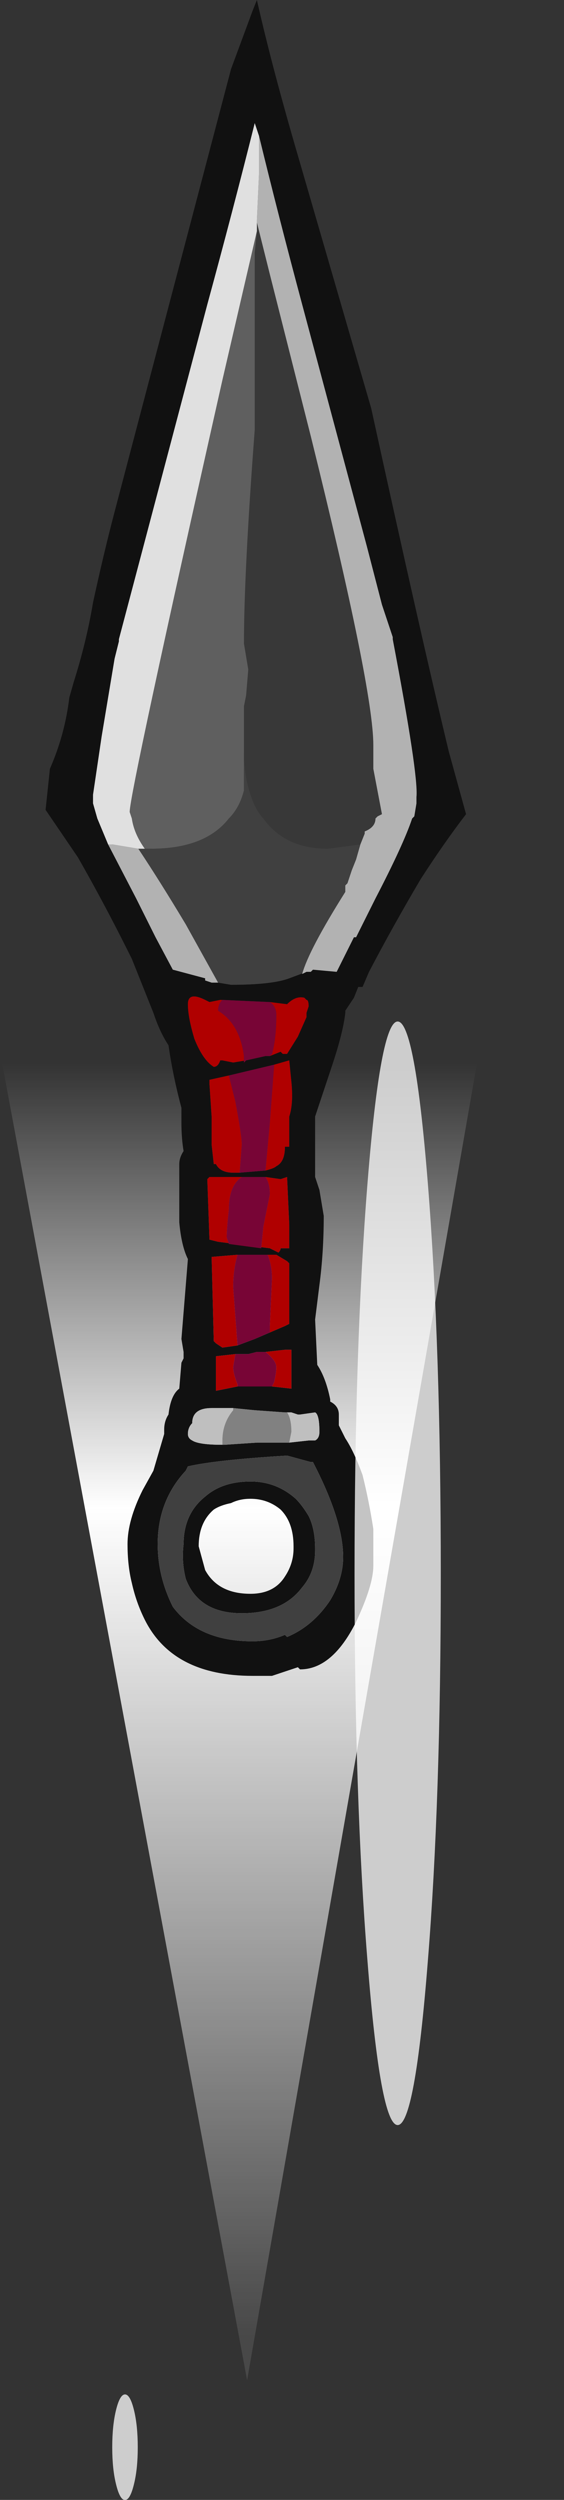 <?xml version="1.0" encoding="UTF-8" standalone="no"?>
<svg xmlns:ffdec="https://www.free-decompiler.com/flash" xmlns:xlink="http://www.w3.org/1999/xlink" ffdec:objectType="frame" height="405.15px" width="91.55px" xmlns="http://www.w3.org/2000/svg">
  <rect width="100%" height="100%" fill="#333333" stroke="none"/>
  <g transform="matrix(1.0, 0.0, 0.0, 1.0, 41.0, 270.2)">
    <use ffdec:characterId="2302" height="40.35" transform="matrix(5.57, 0.0, 0.0, 7.0, -40.992, -166.9)" width="14.0" xlink:href="#shape0"/>
    <use ffdec:characterId="2313" height="38.8" transform="matrix(7.0, 0.0, 0.0, 7.0, -33.6, -270.2)" width="9.75" xlink:href="#shape1"/>
    <use ffdec:characterId="2305" height="25.55" transform="matrix(7.0, 0.0, 0.0, 7.0, 16.55, -104.65)" width="2.0" xlink:href="#shape2"/>
    <use ffdec:characterId="2305" height="25.55" transform="matrix(2.072, 0.0, 0.0, 0.67, -22.782, 117.851)" width="2.0" xlink:href="#shape2"/>
  </g>
  <defs>
    <g id="shape0" transform="matrix(1.0, 0.0, 0.0, 1.0, 7.0, 40.35)">
      <path d="M-6.95 -30.8 Q-0.3 -49.75 7.0 -30.95 L0.2 0.0 -7.0 -30.75 -6.95 -30.8" fill="url(#gradient0)" fill-rule="evenodd" stroke="none"/>
    </g>
    <linearGradient gradientTransform="matrix(0.0, -0.018, 0.025, 0.0, 1.65, -15.75)" gradientUnits="userSpaceOnUse" id="gradient0" spreadMethod="pad" x1="-819.2" x2="819.2">
      <stop offset="0.0" stop-color="#ffffff" stop-opacity="0.102"/>
      <stop offset="0.651" stop-color="#ffffff"/>
      <stop offset="1.0" stop-color="#ffffff" stop-opacity="0.0"/>
    </linearGradient>
    <g id="shape1" transform="matrix(1.0, 0.0, 0.0, 1.0, 4.8, 38.6)">
      <path d="M0.0 -38.35 L0.1 -38.6 Q0.45 -37.05 1.05 -35.0 L2.75 -29.15 Q3.9 -23.9 4.55 -21.2 L4.95 -19.75 Q4.45 -19.1 3.9 -18.25 3.25 -17.15 2.7 -16.1 L2.55 -15.75 2.45 -15.75 2.35 -15.5 2.15 -15.2 2.15 -15.15 Q2.1 -14.7 1.85 -13.95 L1.45 -12.75 1.45 -11.35 1.55 -11.05 1.65 -10.45 Q1.65 -9.6 1.55 -8.85 L1.45 -8.05 1.5 -7.0 Q1.7 -6.7 1.8 -6.2 L1.8 -6.15 Q2.0 -6.05 2.0 -5.85 L2.0 -5.6 2.15 -5.3 Q2.35 -5.0 2.55 -4.45 2.7 -3.85 2.8 -3.2 L2.8 -2.35 Q2.8 -1.9 2.4 -1.05 1.85 0.05 1.1 0.05 L1.05 0.0 0.45 0.2 0.0 0.2 Q-1.85 0.2 -2.5 -1.1 -2.7 -1.5 -2.8 -1.95 -2.9 -2.35 -2.9 -2.85 -2.9 -3.4 -2.55 -4.1 L-2.3 -4.55 -2.05 -5.4 -2.05 -5.5 Q-2.05 -5.7 -1.95 -5.85 -1.9 -6.3 -1.7 -6.45 L-1.65 -7.05 -1.6 -7.15 -1.6 -7.3 -1.65 -7.6 -1.5 -9.45 Q-1.65 -9.75 -1.7 -10.3 L-1.7 -11.65 Q-1.7 -11.8 -1.6 -11.95 -1.65 -12.25 -1.65 -12.6 L-1.65 -12.95 Q-1.85 -13.7 -1.95 -14.4 -2.15 -14.7 -2.3 -15.15 L-2.8 -16.4 -2.9 -16.6 Q-3.45 -17.7 -4.05 -18.75 L-4.8 -19.85 -4.7 -20.8 Q-4.35 -21.6 -4.25 -22.45 L-4.15 -22.8 Q-3.85 -23.75 -3.7 -24.65 -3.45 -25.8 -3.2 -26.75 L-2.7 -28.65 -0.5 -37.0 0.0 -38.35 M0.15 -35.45 L0.05 -35.75 Q-0.45 -33.75 -1.05 -31.55 L-3.1 -23.8 -3.1 -23.75 -3.2 -23.35 -3.5 -21.55 -3.7 -20.2 -3.7 -20.0 -3.6 -19.65 -3.35 -19.05 -2.7 -17.8 -2.25 -16.9 -1.85 -16.15 -1.1 -15.95 -1.1 -15.9 -0.95 -15.85 -0.8 -15.85 -0.5 -15.8 Q0.45 -15.8 0.85 -15.95 L1.25 -16.1 1.35 -16.1 1.4 -16.15 1.95 -16.1 2.35 -16.9 2.4 -16.9 2.85 -17.8 Q3.5 -19.05 3.7 -19.65 L3.75 -19.7 3.8 -20.0 3.8 -20.15 Q3.85 -20.65 3.25 -23.8 L3.25 -23.85 3.0 -24.6 2.65 -25.95 1.15 -31.55 Q0.6 -33.6 0.15 -35.45 M0.4 -14.15 L0.65 -14.25 0.7 -14.2 0.8 -14.2 1.05 -14.6 1.25 -15.05 1.25 -15.15 1.3 -15.3 Q1.3 -15.45 1.25 -15.45 L1.2 -15.5 Q1.0 -15.55 0.8 -15.35 L0.4 -15.4 -0.7 -15.45 -0.75 -15.45 -1.0 -15.4 -1.1 -15.45 Q-1.5 -15.65 -1.5 -15.35 -1.5 -15.05 -1.35 -14.55 -1.15 -14.05 -0.9 -13.9 -0.8 -13.9 -0.75 -14.05 L-0.7 -14.05 -0.45 -14.0 -0.15 -14.05 0.3 -14.15 0.4 -14.15 M0.3 -11.5 Q0.5 -11.55 0.55 -11.6 0.75 -11.7 0.75 -12.05 L0.85 -12.05 0.85 -12.75 Q0.95 -13.05 0.9 -13.55 L0.85 -14.05 0.5 -13.95 -0.55 -13.7 -1.0 -13.6 -1.0 -13.5 -0.95 -12.75 -0.95 -12.1 -0.9 -11.65 -0.85 -11.65 Q-0.75 -11.45 -0.45 -11.45 L-0.3 -11.45 0.3 -11.5 M-0.25 -11.35 L-1.0 -11.35 -1.05 -11.3 -1.0 -9.9 -0.8 -9.85 0.4 -9.7 0.6 -9.6 Q0.65 -9.65 0.65 -9.7 L0.85 -9.7 0.85 -10.25 0.8 -11.35 0.65 -11.3 0.3 -11.35 -0.25 -11.35 M0.35 -9.55 L-0.35 -9.55 -0.95 -9.5 -0.9 -7.55 -0.85 -7.5 -0.7 -7.4 -0.35 -7.45 0.05 -7.6 0.4 -7.75 0.75 -7.9 0.85 -7.95 0.85 -9.35 0.8 -9.4 0.55 -9.55 0.35 -9.55 M0.45 -6.5 L0.9 -6.45 0.9 -7.35 0.75 -7.35 0.3 -7.3 0.1 -7.3 -0.1 -7.25 -0.4 -7.25 -0.85 -7.2 -0.85 -6.4 -0.35 -6.5 0.45 -6.5 M0.85 -5.2 L1.3 -5.25 1.45 -5.25 Q1.55 -5.3 1.55 -5.45 1.55 -5.85 1.45 -5.9 L1.1 -5.85 1.05 -5.85 0.9 -5.9 0.8 -5.9 0.75 -5.9 0.05 -5.95 -0.45 -6.0 -0.95 -6.0 Q-1.4 -6.0 -1.4 -5.65 -1.5 -5.55 -1.5 -5.4 -1.5 -5.3 -1.4 -5.25 -1.25 -5.15 -0.7 -5.15 L-0.65 -5.15 0.1 -5.2 0.85 -5.2 M1.35 -4.75 L0.8 -4.9 Q-0.85 -4.8 -1.5 -4.65 L-1.55 -4.55 Q-2.2 -3.85 -2.2 -2.85 -2.2 -2.1 -1.85 -1.4 -1.25 -0.6 0.0 -0.6 0.4 -0.6 0.75 -0.75 L0.8 -0.7 Q1.4 -0.95 1.8 -1.55 2.1 -2.05 2.1 -2.55 2.1 -3.4 1.4 -4.75 L1.35 -4.75 M1.45 -2.7 Q1.45 -2.2 1.15 -1.85 0.7 -1.25 -0.25 -1.25 -1.25 -1.25 -1.55 -2.05 -1.65 -2.45 -1.6 -2.85 -1.6 -3.55 -1.1 -3.95 -0.7 -4.3 -0.05 -4.3 0.55 -4.3 1.0 -3.9 1.15 -3.75 1.3 -3.5 1.45 -3.2 1.45 -2.75 L1.45 -2.7 M0.95 -2.8 Q0.95 -3.35 0.65 -3.65 0.35 -3.9 -0.05 -3.9 -0.3 -3.9 -0.5 -3.8 -0.75 -3.75 -0.9 -3.65 -1.25 -3.35 -1.25 -2.8 L-1.1 -2.25 Q-0.8 -1.7 -0.05 -1.7 0.5 -1.7 0.75 -2.1 0.95 -2.4 0.95 -2.75 L0.95 -2.8" fill="#111111" fill-rule="evenodd" stroke="none"/>
      <path d="M0.1 -33.25 L0.1 -33.45 0.4 -32.25 1.35 -28.5 Q2.8 -22.65 2.8 -21.35 L2.8 -20.8 3.0 -19.75 2.9 -19.7 2.85 -19.65 Q2.85 -19.45 2.6 -19.35 L2.6 -19.3 2.5 -19.05 1.75 -18.95 Q0.75 -18.95 0.25 -19.65 0.15 -19.75 0.05 -19.95 -0.2 -20.5 -0.2 -21.2 L-0.2 -21.6 -0.2 -22.25 -0.15 -22.5 -0.1 -23.1 -0.2 -23.7 Q-0.2 -25.35 0.05 -28.65 L0.05 -32.75 0.1 -33.25" fill="#383838" fill-rule="evenodd" stroke="none"/>
      <path d="M-2.5 -18.95 Q-2.75 -19.3 -2.8 -19.65 L-2.85 -19.8 Q-2.85 -20.25 -0.7 -29.8 L0.1 -33.25 0.05 -32.75 0.05 -28.65 Q-0.2 -25.35 -0.2 -23.7 L-0.1 -23.1 -0.15 -22.5 -0.2 -22.25 -0.2 -21.6 -0.2 -20.3 Q-0.3 -19.9 -0.55 -19.65 -1.1 -18.95 -2.35 -18.95 L-2.5 -18.95" fill="#5f5f5f" fill-rule="evenodd" stroke="none"/>
      <path d="M1.25 -16.1 L0.85 -15.95 Q0.45 -15.8 -0.5 -15.8 L-0.8 -15.85 -1.55 -17.2 Q-2.15 -18.2 -2.65 -18.95 L-2.5 -18.95 -2.35 -18.95 Q-1.1 -18.95 -0.55 -19.65 -0.3 -19.9 -0.2 -20.3 L-0.2 -21.6 -0.2 -21.2 Q-0.2 -20.5 0.05 -19.95 0.15 -19.75 0.25 -19.65 0.75 -18.95 1.75 -18.95 L2.5 -19.05 2.4 -18.7 2.3 -18.45 2.2 -18.15 2.15 -18.1 2.15 -17.95 Q1.3 -16.6 1.15 -16.05 L1.25 -16.1 M1.45 -2.7 L1.45 -2.75 Q1.45 -3.2 1.3 -3.5 1.15 -3.75 1.0 -3.9 0.55 -4.3 -0.05 -4.3 -0.7 -4.3 -1.1 -3.95 -1.6 -3.55 -1.6 -2.85 -1.65 -2.45 -1.55 -2.05 -1.25 -1.25 -0.25 -1.25 0.7 -1.25 1.15 -1.85 1.45 -2.2 1.45 -2.7 M1.35 -4.75 L1.4 -4.75 Q2.1 -3.4 2.1 -2.55 2.1 -2.05 1.8 -1.55 1.4 -0.95 0.8 -0.7 L0.75 -0.75 Q0.4 -0.6 0.0 -0.6 -1.25 -0.6 -1.85 -1.4 -2.2 -2.1 -2.2 -2.85 -2.2 -3.85 -1.55 -4.55 L-1.5 -4.65 Q-0.85 -4.8 0.8 -4.9 L1.35 -4.75" fill="#404040" fill-rule="evenodd" stroke="none"/>
      <path d="M0.4 -15.4 L0.8 -15.35 Q1.0 -15.55 1.2 -15.5 L1.25 -15.45 Q1.3 -15.45 1.3 -15.3 L1.25 -15.15 1.25 -15.05 1.05 -14.6 0.8 -14.2 0.7 -14.2 0.65 -14.25 0.4 -14.15 0.45 -14.2 Q0.55 -14.55 0.55 -15.1 0.55 -15.3 0.4 -15.4 M-0.15 -14.05 L-0.45 -14.0 -0.7 -14.05 -0.75 -14.05 Q-0.8 -13.9 -0.9 -13.9 -1.15 -14.05 -1.35 -14.55 -1.5 -15.05 -1.5 -15.35 -1.5 -15.65 -1.1 -15.45 L-1.0 -15.4 -0.75 -15.45 -0.7 -15.45 Q-0.8 -15.35 -0.8 -15.2 -0.3 -14.9 -0.2 -14.15 L-0.2 -14.0 -0.15 -14.05 M0.5 -13.95 L0.85 -14.05 0.9 -13.55 Q0.95 -13.05 0.85 -12.75 L0.85 -12.05 0.75 -12.05 Q0.75 -11.7 0.55 -11.6 0.5 -11.55 0.3 -11.5 L0.4 -12.6 0.5 -13.95 M-0.3 -11.45 L-0.45 -11.45 Q-0.75 -11.45 -0.85 -11.65 L-0.9 -11.65 -0.95 -12.1 -0.95 -12.75 -1.0 -13.5 -1.0 -13.6 -0.55 -13.7 -0.4 -13.1 Q-0.25 -12.3 -0.25 -12.1 L-0.3 -11.45 M0.3 -11.35 L0.65 -11.3 0.8 -11.35 0.85 -10.25 0.85 -9.7 0.65 -9.7 Q0.65 -9.65 0.6 -9.6 L0.4 -9.7 -0.8 -9.85 -1.0 -9.9 -1.05 -11.3 -1.0 -11.35 -0.25 -11.35 Q-0.55 -11.15 -0.55 -10.6 -0.6 -10.15 -0.6 -9.95 L-0.55 -9.8 0.2 -9.7 0.25 -10.2 0.4 -10.95 Q0.4 -11.2 0.3 -11.35 M0.35 -9.55 L0.55 -9.55 0.8 -9.4 0.85 -9.35 0.85 -7.95 0.75 -7.9 0.4 -7.75 0.4 -7.9 0.45 -9.0 Q0.45 -9.3 0.35 -9.55 M-0.35 -7.45 L-0.7 -7.4 -0.85 -7.5 -0.9 -7.55 -0.95 -9.5 -0.35 -9.55 Q-0.45 -9.2 -0.45 -8.8 L-0.35 -7.45 M0.3 -7.3 L0.75 -7.35 0.9 -7.35 0.9 -6.45 0.45 -6.5 0.5 -6.6 Q0.55 -6.8 0.55 -6.95 0.55 -7.1 0.3 -7.3 M-0.35 -6.5 L-0.85 -6.4 -0.85 -7.2 -0.4 -7.25 -0.45 -6.95 Q-0.45 -6.8 -0.35 -6.55 L-0.35 -6.5" fill="#b00000" fill-rule="evenodd" stroke="none"/>
      <path d="M0.8 -5.9 L0.9 -5.9 1.05 -5.85 1.1 -5.85 1.45 -5.9 Q1.55 -5.85 1.55 -5.45 1.55 -5.3 1.45 -5.25 L1.3 -5.25 0.85 -5.2 0.9 -5.45 Q0.9 -5.75 0.8 -5.9 M-0.7 -5.15 Q-1.25 -5.15 -1.4 -5.25 -1.5 -5.3 -1.5 -5.4 -1.5 -5.55 -1.4 -5.65 -1.4 -6.0 -0.95 -6.0 L-0.45 -6.0 -0.45 -5.95 Q-0.7 -5.65 -0.7 -5.25 L-0.7 -5.15" fill="#bfbfbf" fill-rule="evenodd" stroke="none"/>
      <path d="M0.85 -5.2 L0.1 -5.2 -0.65 -5.15 -0.7 -5.15 -0.7 -5.25 Q-0.7 -5.65 -0.45 -5.95 L-0.45 -6.0 0.05 -5.95 0.75 -5.9 0.8 -5.9 Q0.9 -5.75 0.9 -5.45 L0.85 -5.2" fill="#818181" fill-rule="evenodd" stroke="none"/>
      <path d="M0.15 -35.45 Q0.6 -33.6 1.15 -31.55 L2.65 -25.95 3.0 -24.6 3.25 -23.85 3.25 -23.8 Q3.85 -20.65 3.8 -20.15 L3.8 -20.0 3.75 -19.7 3.7 -19.65 Q3.5 -19.05 2.85 -17.8 L2.4 -16.9 2.35 -16.9 1.95 -16.1 1.4 -16.15 1.35 -16.1 1.25 -16.1 1.15 -16.05 Q1.3 -16.6 2.15 -17.95 L2.15 -18.1 2.2 -18.15 2.3 -18.45 2.4 -18.7 2.5 -19.05 2.6 -19.3 2.6 -19.35 Q2.85 -19.45 2.85 -19.65 L2.9 -19.7 3.0 -19.75 2.8 -20.8 2.8 -21.35 Q2.8 -22.65 1.35 -28.5 L0.4 -32.25 0.1 -33.45 0.1 -33.5 0.15 -34.6 0.15 -35.45 M-0.8 -15.85 L-0.95 -15.85 -1.1 -15.9 -1.1 -15.95 -1.85 -16.15 -2.25 -16.9 -2.7 -17.8 -3.35 -19.05 -3.25 -19.05 -2.65 -18.95 Q-2.15 -18.2 -1.55 -17.2 L-0.8 -15.85" fill="#b2b2b2" fill-rule="evenodd" stroke="none"/>
      <path d="M-3.35 -19.05 L-3.6 -19.65 -3.7 -20.0 -3.7 -20.2 -3.5 -21.55 -3.2 -23.35 -3.1 -23.75 -3.1 -23.8 -1.05 -31.55 Q-0.45 -33.75 0.05 -35.75 L0.15 -35.45 0.15 -34.6 0.1 -33.5 0.1 -33.45 0.1 -33.25 -0.7 -29.8 Q-2.85 -20.25 -2.85 -19.8 L-2.8 -19.65 Q-2.75 -19.3 -2.5 -18.95 L-2.65 -18.95 -3.25 -19.05 -3.35 -19.05" fill="#e0e0e0" fill-rule="evenodd" stroke="none"/>
      <path d="M0.4 -14.15 L0.3 -14.15 -0.15 -14.05 -0.2 -14.0 -0.2 -14.15 Q-0.3 -14.9 -0.8 -15.2 -0.8 -15.35 -0.7 -15.45 L0.4 -15.4 Q0.55 -15.3 0.55 -15.1 0.55 -14.55 0.45 -14.2 L0.4 -14.15 M0.5 -13.95 L0.4 -12.6 0.3 -11.5 -0.3 -11.45 -0.25 -12.1 Q-0.25 -12.3 -0.4 -13.1 L-0.55 -13.7 0.5 -13.95 M0.3 -11.35 Q0.4 -11.2 0.4 -10.95 L0.25 -10.2 0.2 -9.7 -0.55 -9.8 -0.6 -9.95 Q-0.6 -10.15 -0.55 -10.6 -0.55 -11.15 -0.25 -11.35 L0.3 -11.35 M-0.35 -9.55 L0.35 -9.55 Q0.45 -9.3 0.45 -9.0 L0.4 -7.9 0.4 -7.75 0.05 -7.6 -0.35 -7.45 -0.45 -8.8 Q-0.45 -9.2 -0.35 -9.55 M0.45 -6.5 L-0.35 -6.5 -0.35 -6.55 Q-0.45 -6.8 -0.45 -6.95 L-0.4 -7.25 -0.1 -7.25 0.1 -7.3 0.3 -7.3 Q0.55 -7.1 0.55 -6.95 0.55 -6.8 0.5 -6.6 L0.45 -6.5" fill="#780536" fill-rule="evenodd" stroke="none"/>
    </g>
    <g id="shape2" transform="matrix(1.0, 0.0, 0.0, 1.0, 1.15, 25.75)">
      <path d="M0.85 -12.95 Q0.85 -7.7 0.55 -4.0 0.25 -0.2 -0.15 -0.2 -0.55 -0.2 -0.85 -4.0 -1.15 -7.7 -1.15 -12.95 -1.15 -18.25 -0.85 -22.0 -0.55 -25.75 -0.15 -25.75 0.25 -25.75 0.55 -22.0 0.85 -18.25 0.85 -12.95" fill="#ffffff" fill-opacity="0.753" fill-rule="evenodd" stroke="none"/>
    </g>
  </defs>
</svg>
